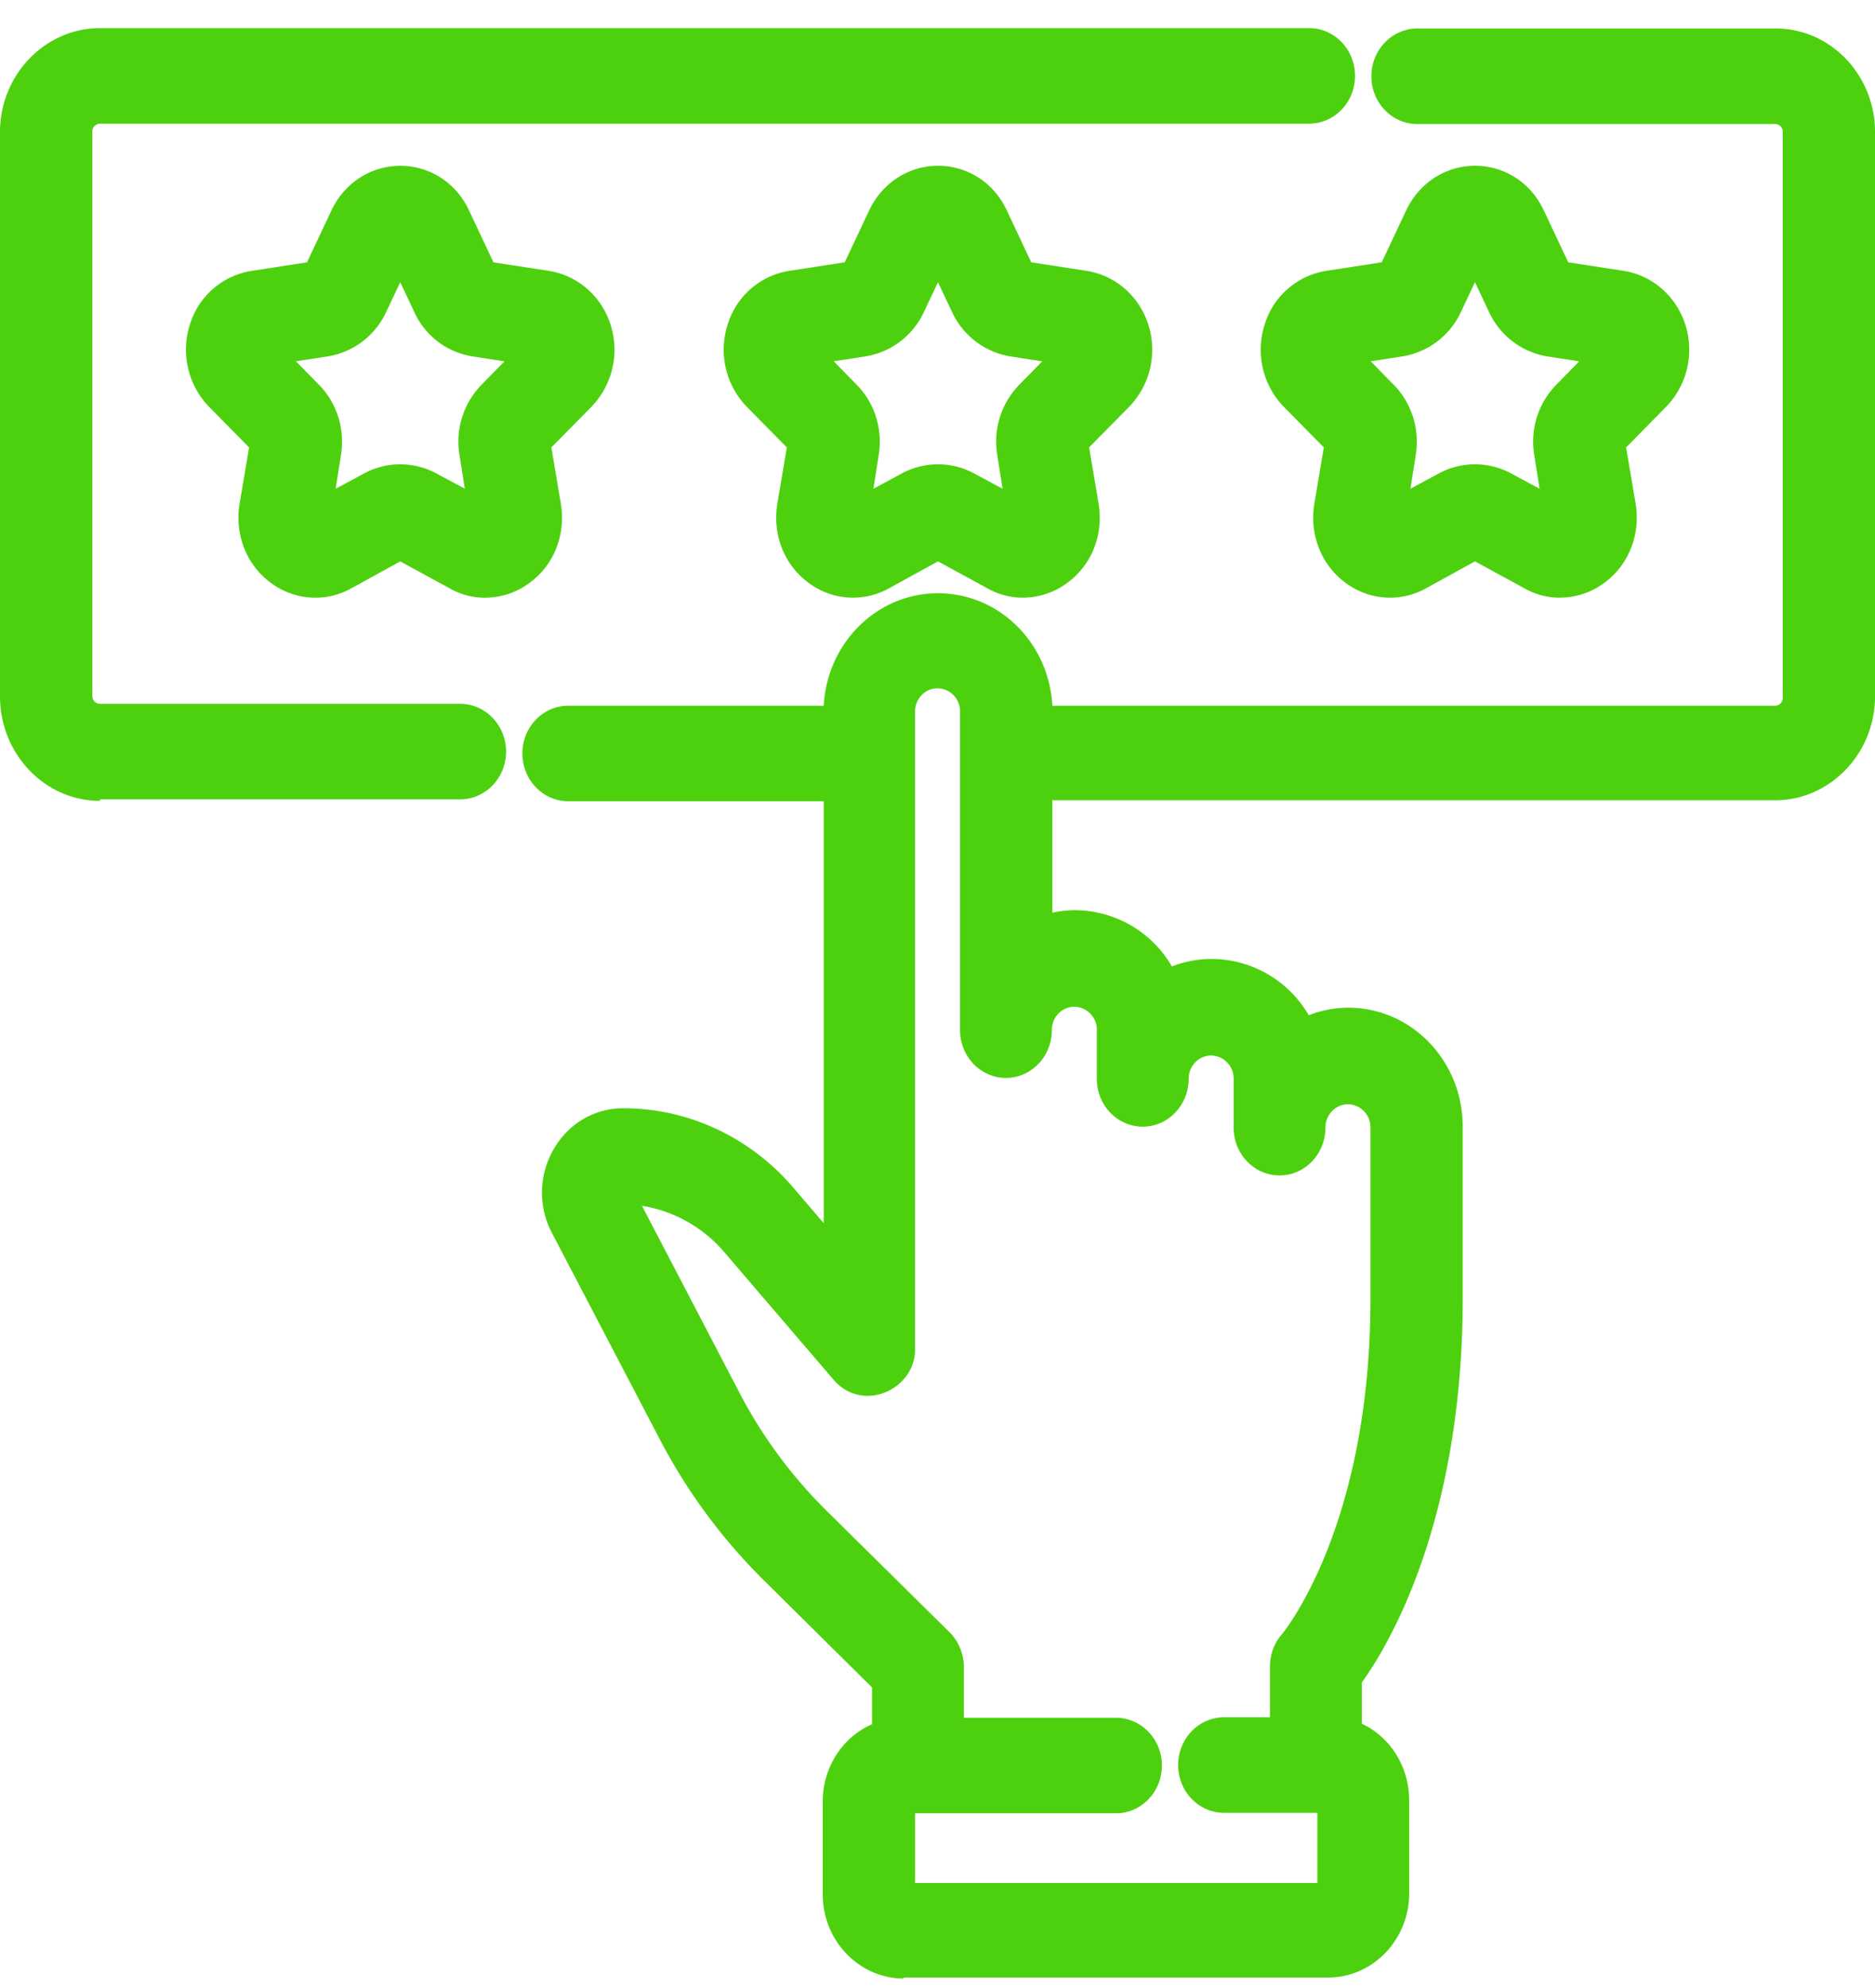 <svg xmlns="http://www.w3.org/2000/svg" width="50" height="53" viewBox="0 0 50 53"><g><g><g/><g><g><g><path fill="#4dd10f" d="M24.096 52.747c-1.186 0-2.156-1.008-2.156-2.242v-2.48c0-.903.523-1.712 1.314-2.057v-.981l-2.895-2.866a15.104 15.104 0 0 1-2.781-3.78l-2.857-5.466a2.307 2.307 0 0 1 .038-2.228c.395-.69 1.084-1.101 1.862-1.101 1.735 0 3.38.77 4.528 2.109l.817.955V21.361h-6.812c-.676 0-1.224-.57-1.224-1.273s.548-1.274 1.224-1.274h6.812c.089-1.671 1.416-2.998 3.048-2.998 1.633 0 2.96 1.327 3.049 2.998h19.273a.206.206 0 0 0 .204-.212V3.519c0-.12-.09-.212-.204-.212h-9.541c-.676 0-1.225-.57-1.225-1.273S37.12.76 37.795.76h9.54c1.467-.013 2.666 1.234 2.666 2.76v15.042c0 1.526-1.199 2.773-2.665 2.773H28.063v2.998c.191-.04.395-.067.6-.067a3 3 0 0 1 2.588 1.5 2.89 2.89 0 0 1 1.06-.2 3 3 0 0 1 2.588 1.5 2.89 2.89 0 0 1 1.06-.2c1.683 0 3.047 1.42 3.047 3.17V34.6c0 5.983-1.99 9.286-2.69 10.254v1.101c.765.358 1.262 1.154 1.262 2.043v2.48c0 1.234-.97 2.242-2.156 2.242H24.096zm11.033-4.417h-2.487c-.676 0-1.225-.57-1.225-1.274 0-.703.549-1.273 1.225-1.273h1.224V44.43c0-.332.115-.637.332-.876.013-.026 2.347-2.825 2.347-8.928v-4.563a.611.611 0 0 0-.6-.623c-.331 0-.6.278-.6.623 0 .703-.548 1.274-1.224 1.274-.676 0-1.224-.57-1.224-1.274v-1.3a.611.611 0 0 0-.6-.623c-.331 0-.6.278-.6.623 0 .703-.548 1.274-1.224 1.274-.676 0-1.224-.57-1.224-1.274v-1.3a.611.611 0 0 0-.6-.623c-.331 0-.6.278-.6.623 0 .703-.548 1.274-1.224 1.274-.676 0-1.224-.57-1.224-1.274v-8.49a.611.611 0 0 0-.6-.623c-.331 0-.6.278-.6.623v16.953c.014.319-.101.637-.33.876a1.299 1.299 0 0 1-.932.411c-.357 0-.689-.159-.918-.438L19.3 33.366a3.654 3.654 0 0 0-2.181-1.22l2.602 4.988a12.608 12.608 0 0 0 2.321 3.143l3.278 3.237c.243.239.383.584.383.929v1.353h4.056c.676 0 1.225.57 1.225 1.273s-.549 1.274-1.225 1.274h-5.357V50.2h10.727z"/></g></g><g><g><path fill="#4dd10f" d="M2.666 21.351C1.199 21.351 0 20.104 0 18.565V3.522C0 1.997 1.199.75 2.666.75H34.91c.676 0 1.224.57 1.224 1.273 0 .704-.548 1.274-1.224 1.274H2.666a.206.206 0 0 0-.204.212v15.043c0 .12.089.212.204.212h9.604c.676 0 1.225.57 1.225 1.274 0 .703-.549 1.273-1.225 1.273H2.666z"/></g></g><g><g><path fill="#4dd10f" d="M22.742 15.934c-.433 0-.854-.146-1.199-.41-.637-.478-.943-1.274-.816-2.084l.255-1.512-1.059-1.074a2.187 2.187 0 0 1-.522-2.19 2.053 2.053 0 0 1 1.658-1.445l1.467-.226.65-1.38c.344-.729 1.046-1.193 1.837-1.193.79 0 1.492.451 1.837 1.194l.65 1.38 1.467.225c.778.12 1.416.677 1.658 1.446a2.187 2.187 0 0 1-.523 2.189l-1.059 1.074.255 1.512c.128.81-.178 1.606-.816 2.083a1.994 1.994 0 0 1-1.199.411 1.88 1.88 0 0 1-.956-.252l-1.314-.716-1.301.716a1.996 1.996 0 0 1-.97.252zm.102-5.677c.485.49.702 1.194.587 1.883l-.14.89.765-.412a2.01 2.01 0 0 1 .957-.239c.331 0 .663.08.956.239l.766.411-.14-.889a2.173 2.173 0 0 1 .586-1.883l.612-.624-.854-.132a2.083 2.083 0 0 1-1.544-1.168l-.382-.809-.383.81A2.083 2.083 0 0 1 23.087 9.5l-.855.132z"/></g></g><g><g><path fill="#4dd10f" d="M8.402 15.934c-.433 0-.854-.146-1.199-.41-.637-.478-.943-1.274-.816-2.084l.255-1.512-1.059-1.074a2.187 2.187 0 0 1-.522-2.19A2.053 2.053 0 0 1 6.719 7.22l1.467-.226.65-1.38c.344-.729 1.046-1.193 1.837-1.193.79 0 1.492.451 1.837 1.194l.65 1.38 1.467.225c.778.12 1.416.677 1.658 1.446a2.187 2.187 0 0 1-.523 2.189l-1.059 1.074.255 1.512c.128.81-.178 1.606-.816 2.083a1.994 1.994 0 0 1-1.199.411 1.88 1.88 0 0 1-.956-.252l-1.314-.716-1.301.716a1.961 1.961 0 0 1-.97.252zm.102-5.677c.485.49.702 1.194.587 1.883l-.14.89.765-.412a2.01 2.01 0 0 1 .957-.239c.331 0 .663.08.956.239l.766.411-.14-.889a2.173 2.173 0 0 1 .586-1.883l.612-.624-.854-.132a2.052 2.052 0 0 1-1.544-1.168l-.382-.809-.383.81A2.083 2.083 0 0 1 8.747 9.5l-.855.132z"/></g></g><g><g><path fill="#4dd10f" d="M37.062 15.934c-.433 0-.854-.146-1.199-.41-.637-.478-.943-1.274-.816-2.084l.255-1.512-1.059-1.074a2.187 2.187 0 0 1-.522-2.19 2.053 2.053 0 0 1 1.658-1.445l1.467-.226.65-1.38c.344-.729 1.046-1.193 1.837-1.193.79 0 1.492.451 1.837 1.194l.65 1.38 1.467.225c.778.12 1.416.677 1.658 1.446a2.187 2.187 0 0 1-.523 2.189l-1.059 1.074.256 1.512c.127.81-.18 1.606-.817 2.083a1.994 1.994 0 0 1-1.199.411 1.88 1.88 0 0 1-.956-.252l-1.314-.716-1.301.716a1.961 1.961 0 0 1-.97.252zm.102-5.677c.485.49.702 1.194.587 1.883l-.14.89.765-.412a2.01 2.01 0 0 1 .957-.239c.331 0 .663.08.956.239l.766.411-.14-.889a2.173 2.173 0 0 1 .586-1.883l.612-.624-.854-.132a2.083 2.083 0 0 1-1.544-1.168l-.382-.809-.383.81A2.083 2.083 0 0 1 37.407 9.5l-.855.132z"/></g></g></g></g></g></svg>